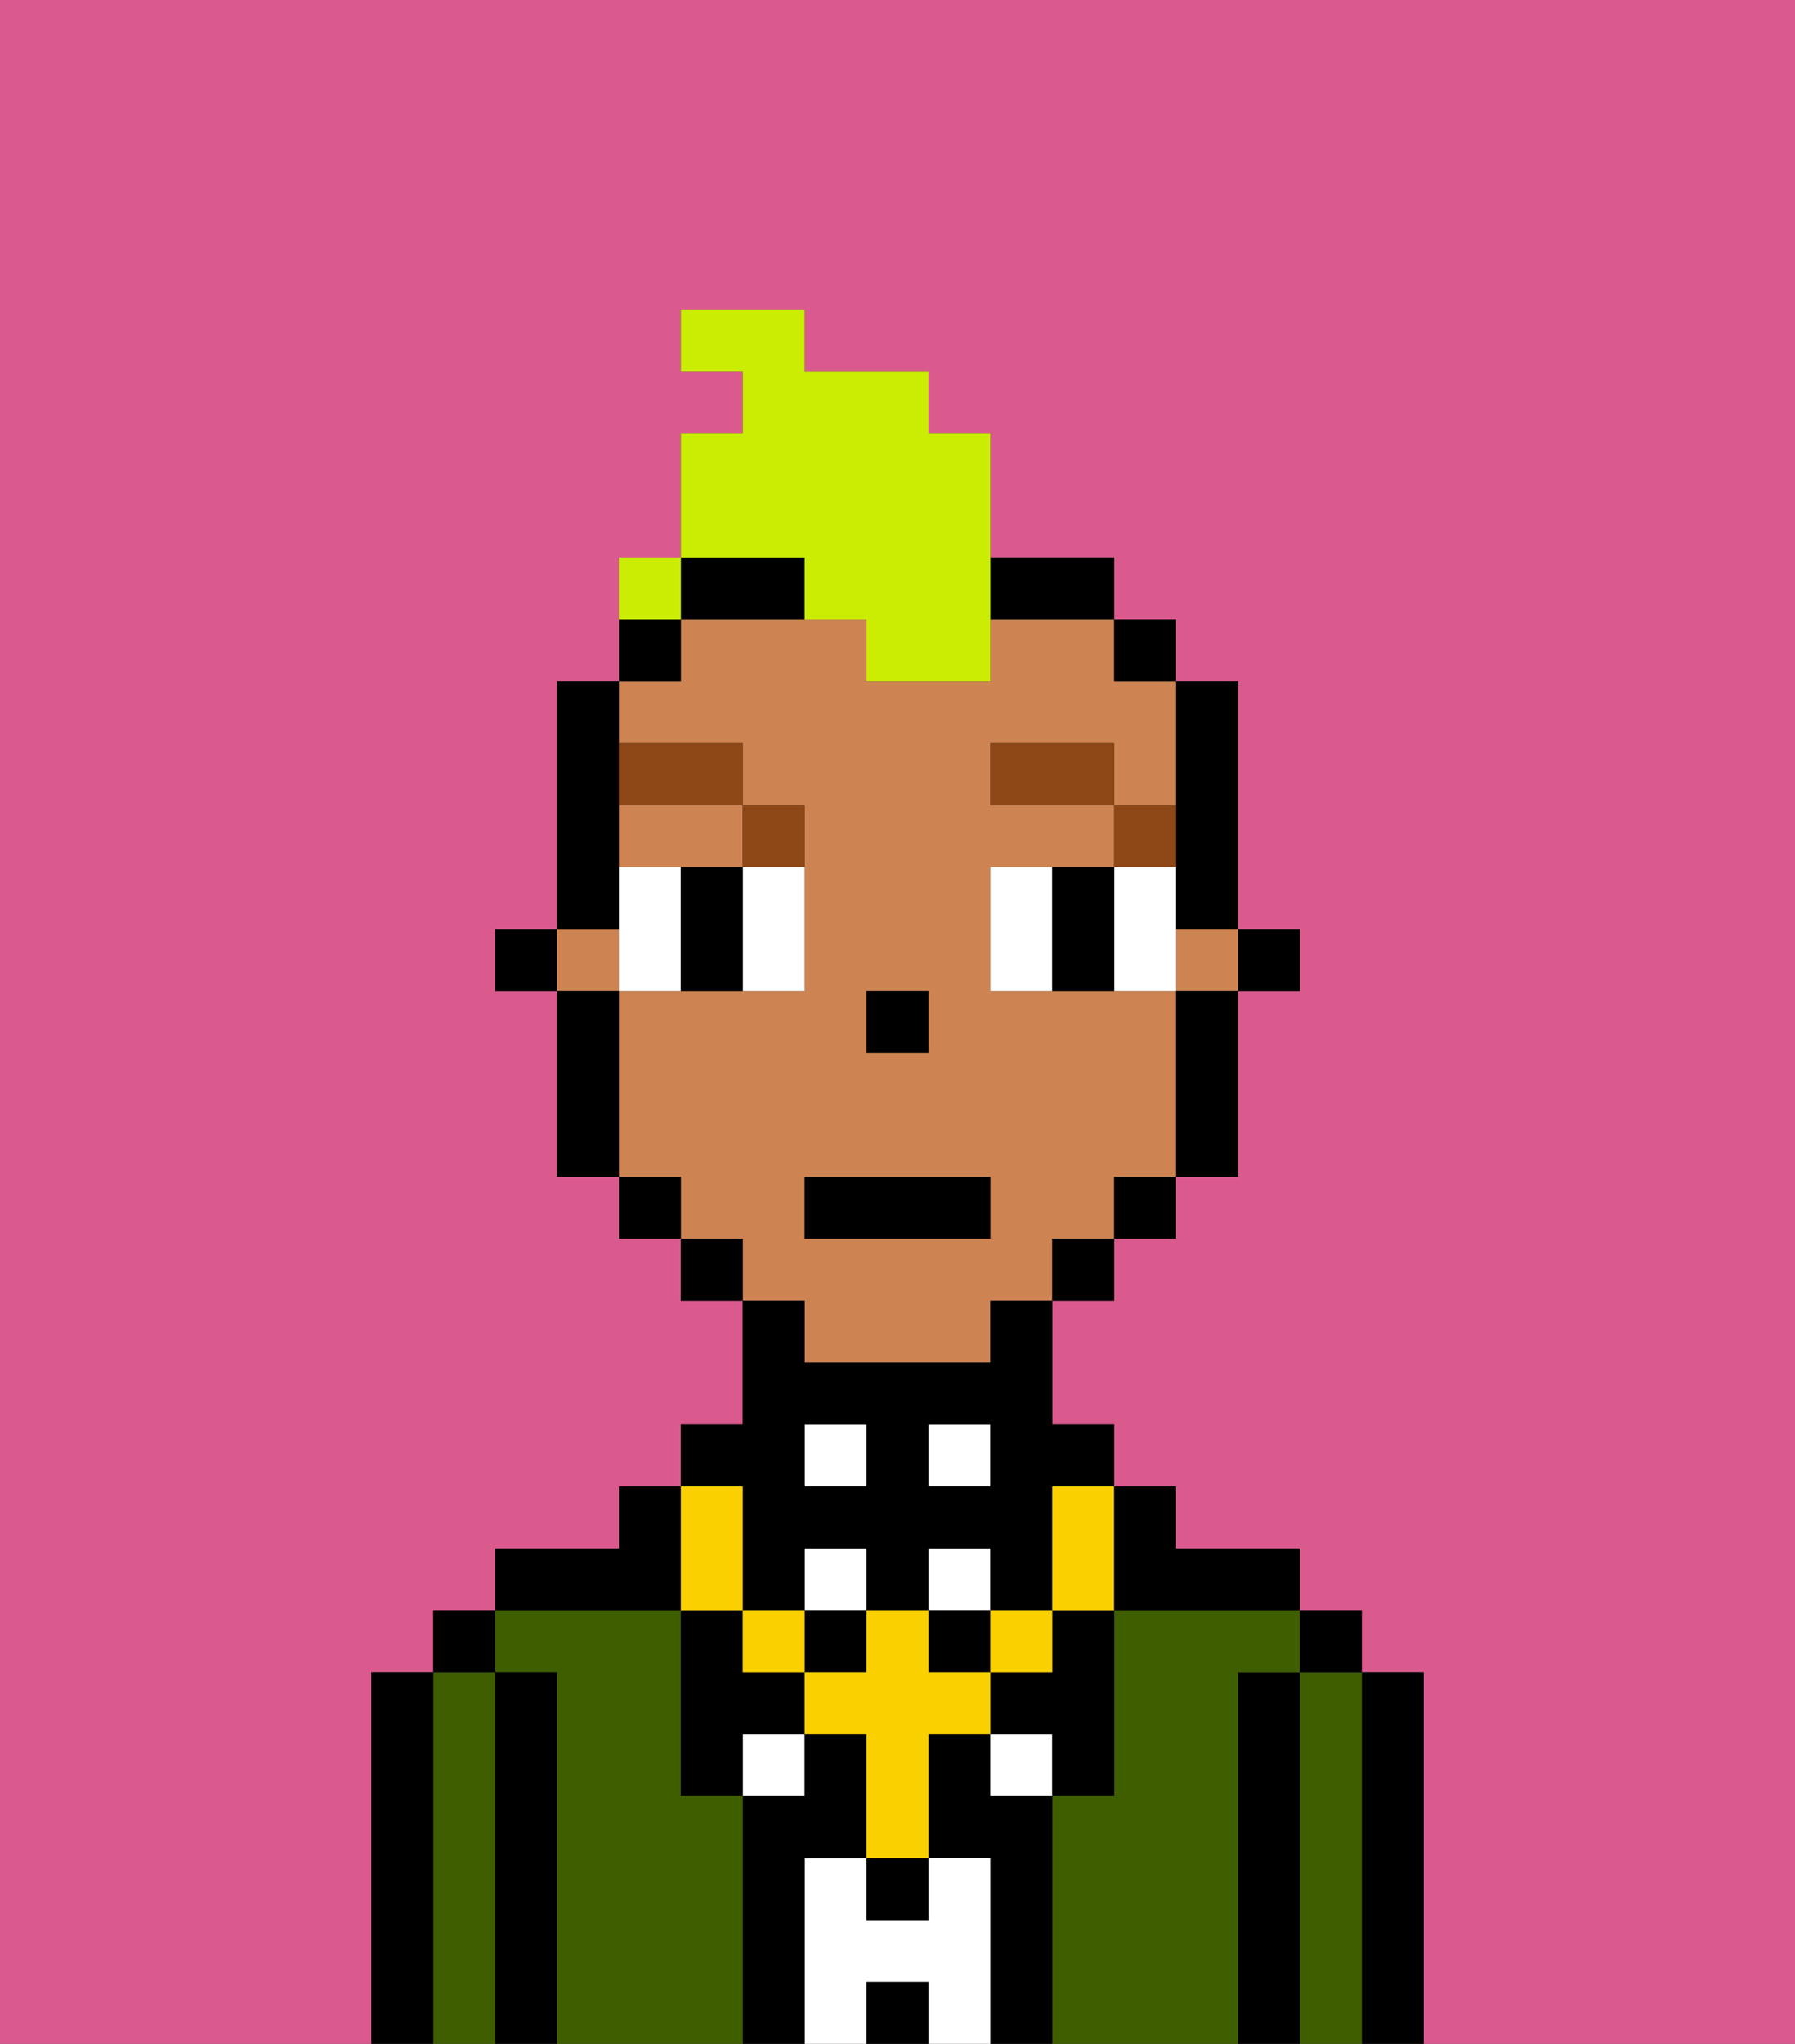 <svg xmlns="http://www.w3.org/2000/svg" viewBox="0 0 29 33"><rect x="0" y="0" width="29" height="33" fill="#333333" stroke="none"/><defs><style>polygon,rect,path{shape-rendering:crispedges;}.cb198-1{fill:#db5a8e;}.cb198-2{fill:#000000;}.cb198-3{fill:#3e5e00;}.cb198-4{fill:#ffffff;}.cb198-5{fill:#ce8452;}.cb198-6{fill:#8e4717;}.cb198-7{fill:#cbed03;}.cb198-8{fill:#fad000;}</style></defs><path class="cb198-1" d="M0,33H6V27H7V26H8V25h2V24h1V23h1V21H11V20H10V19H9V16H8V15H9V11h1V10h1V7h1V6H11V5h2V6h2V7h1V9h2v1h1v1h1v4h1v1H20v3H19v1H18v1H17v2h1v1h1v1h2v1h1v1h1v6h6V0H0Z"/><path class="cb198-2" d="M23,27H22v6h1V27Z"/><path class="cb198-3" d="M22,27H21v6h1V27Z"/><rect class="cb198-2" x="21" y="26" width="1" height="1"/><path class="cb198-2" d="M21,27H20v6h1V27Z"/><path class="cb198-3" d="M20,27h1V26H18v3H17v4h3V27Z"/><path class="cb198-2" d="M17,29H16V28H15v2h1v3h1V29Z"/><path class="cb198-4" d="M16,30H15v1H14V30H13v3h1V32h1v1h1V30Z"/><rect class="cb198-4" x="16" y="28" width="1" height="1"/><rect class="cb198-4" x="13" y="25" width="1" height="1"/><rect class="cb198-4" x="12" y="28" width="1" height="1"/><rect class="cb198-4" x="15" y="25" width="1" height="1"/><rect class="cb198-4" x="15" y="23" width="1" height="1"/><rect class="cb198-2" x="14" y="32" width="1" height="1"/><rect class="cb198-4" x="13" y="23" width="1" height="1"/><path class="cb198-2" d="M13,30h1V28H13v1H12v4h1V30Z"/><path class="cb198-3" d="M12,29H11V26H8v1H9v6h3V29Z"/><path class="cb198-2" d="M11,26V24H10v1H8v1h3Z"/><path class="cb198-2" d="M9,27H8v6H9V27Z"/><path class="cb198-3" d="M8,27H7v6H8V27Z"/><rect class="cb198-2" x="7" y="26" width="1" height="1"/><path class="cb198-2" d="M7,27H6v6H7V27Z"/><rect class="cb198-2" x="20" y="15" width="1" height="1"/><path class="cb198-2" d="M19,14v1h1V11H19v3Z"/><path class="cb198-5" d="M10,14h2V13H10Z"/><rect class="cb198-5" x="19" y="15" width="1" height="1"/><rect class="cb198-5" x="9" y="15" width="1" height="1"/><path class="cb198-5" d="M13,22h3V21h1V20h1V19h1V16H16V14h2V13H16V12h2v1h1V11H18V10H16v1H14V10H11v1H10v1h2v1h1v3H10v3h1v1h1v1h1Zm1-6h1v1H14Zm-1,3h3v1H13Z"/><path class="cb198-2" d="M19,17v2h1V16H19Z"/><rect class="cb198-2" x="18" y="10" width="1" height="1"/><rect class="cb198-2" x="18" y="19" width="1" height="1"/><rect class="cb198-2" x="17" y="20" width="1" height="1"/><path class="cb198-2" d="M13,9H11v1h2Z"/><path class="cb198-2" d="M17,10h1V9H16v1Z"/><rect class="cb198-2" x="11" y="20" width="1" height="1"/><rect class="cb198-2" x="10" y="10" width="1" height="1"/><rect class="cb198-2" x="10" y="19" width="1" height="1"/><path class="cb198-2" d="M10,14V11H9v4h1Z"/><path class="cb198-2" d="M10,16H9v3h1V16Z"/><rect class="cb198-2" x="8" y="15" width="1" height="1"/><rect class="cb198-2" x="14" y="16" width="1" height="1"/><path class="cb198-4" d="M10,14v2h1V14Z"/><path class="cb198-4" d="M12,15v1h1V14H12Z"/><path class="cb198-4" d="M16,14v2h1V14Z"/><path class="cb198-4" d="M19,14H18v2h1V14Z"/><path class="cb198-2" d="M12,14H11v2h1V14Z"/><path class="cb198-2" d="M17,14v2h1V14Z"/><path class="cb198-6" d="M19,13H18v1h1Z"/><rect class="cb198-6" x="16" y="12" width="2" height="1"/><path class="cb198-6" d="M13,14V13H12v1Z"/><path class="cb198-6" d="M12,13V12H10v1Z"/><rect class="cb198-2" x="13" y="19" width="3" height="1"/><path class="cb198-7" d="M13,10h1v1h2V7H15V6H13V5H11V6h1V7H11V9h2Z"/><rect class="cb198-2" x="14" y="30" width="1" height="1"/><path class="cb198-2" d="M12,27V26H11v3h1V28h1V27Z"/><path class="cb198-2" d="M17,27H16v1h1v1h1V26H17Z"/><rect class="cb198-2" x="13" y="26" width="1" height="1"/><rect class="cb198-2" x="15" y="26" width="1" height="1"/><path class="cb198-2" d="M12,25v1h1V25h1v1h1V25h1v1h1V24h1V23H17V21H16v1H13V21H12v2H11v1h1Zm3-2h1v1H15Zm-2,0h1v1H13Z"/><rect class="cb198-8" x="16" y="26" width="1" height="1"/><path class="cb198-8" d="M15,27V26H14v1H13v1h1v2h1V28h1V27Z"/><rect class="cb198-8" x="12" y="26" width="1" height="1"/><path class="cb198-8" d="M12,26V24H11v2Z"/><path class="cb198-8" d="M17,25v1h1V24H17Z"/><path class="cb198-2" d="M21,26V25H19V24H18v2Z"/><rect class="cb198-7" x="10" y="9" width="1" height="1"></rect></svg>